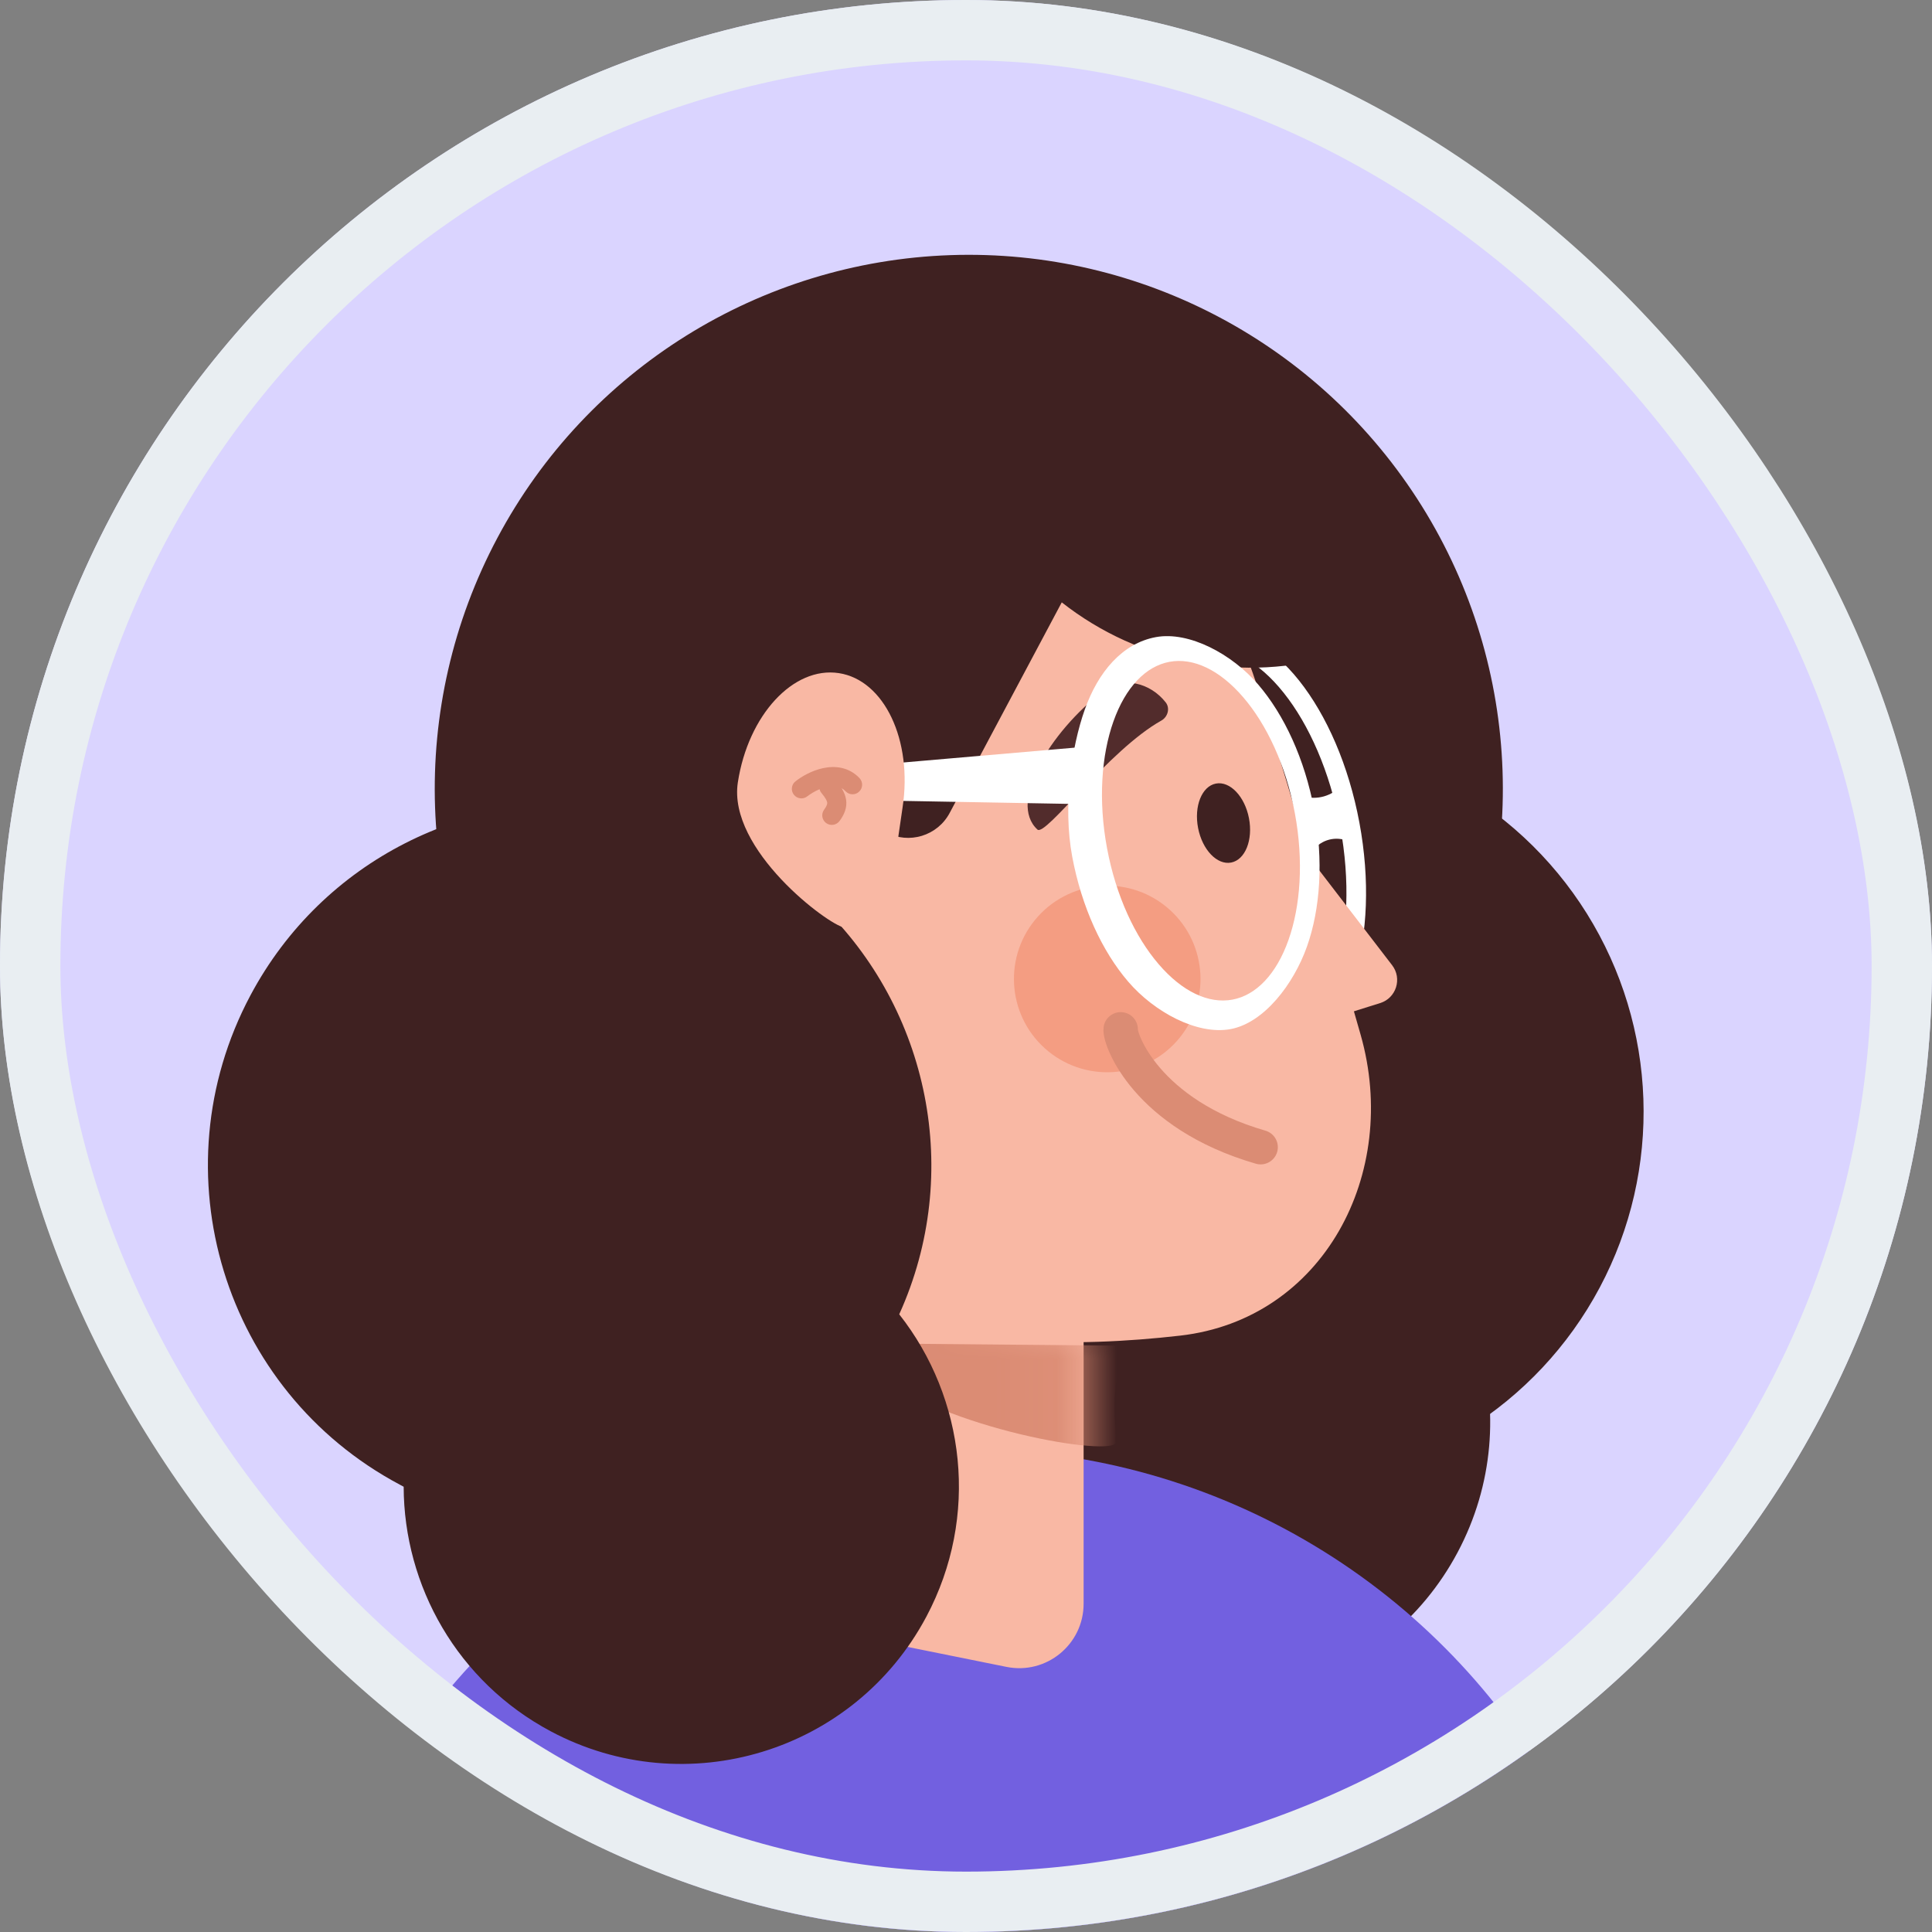 <svg width="32" height="32" viewBox="0 0 32 32" fill="none" xmlns="http://www.w3.org/2000/svg">
<rect x="0" y="0" width="32" height="32" fill="#808080" stroke="none"/>
<g clip-path="url(#clip0_628_20009)">
<rect width="32" height="32" rx="16" fill="#DAD4FF"/>
<circle cx="4.597" cy="4.597" r="4.597" transform="matrix(-0.883 -0.47 -0.47 0.883 26.303 21.653)" fill="#3F2121"/>
<circle cx="16" cy="35.2" r="11.2" fill="#7260E0"/>
<circle cx="6.197" cy="6.197" r="6.197" transform="matrix(-0.883 -0.47 -0.47 0.883 29.409 15.854)" fill="#3F2121"/>
<circle cx="8.843" cy="8.843" r="8.843" transform="matrix(-0.883 -0.47 -0.47 0.883 28.011 9.414)" fill="#3F2121"/>
<path fill-rule="evenodd" clip-rule="evenodd" d="M19.015 11.894C18.815 12.533 18.771 13.384 18.94 14.292C19.109 15.201 19.457 15.979 19.874 16.503C20.297 17.033 20.76 17.27 21.165 17.194C21.571 17.118 21.918 16.731 22.121 16.084C22.322 15.445 22.366 14.594 22.197 13.685C22.027 12.777 21.68 11.999 21.262 11.475C20.84 10.945 20.377 10.708 19.971 10.784C19.565 10.859 19.219 11.247 19.015 11.894ZM18.705 11.796C18.922 11.105 19.33 10.572 19.912 10.464C20.493 10.355 21.065 10.705 21.517 11.272C21.973 11.846 22.339 12.676 22.516 13.626C22.693 14.576 22.651 15.482 22.431 16.181C22.214 16.873 21.807 17.405 21.225 17.514C20.643 17.622 20.072 17.272 19.62 16.705C19.163 16.132 18.797 15.302 18.62 14.352C18.443 13.402 18.486 12.495 18.705 11.796Z" fill="white"/>
<path d="M21.493 13.161L21.581 13.188C21.811 13.257 22.059 13.187 22.22 13.009L22.366 13.949C22.168 13.844 21.925 13.887 21.775 14.053L21.767 14.061L21.493 13.161Z" fill="white"/>
<path d="M19.909 11.887L23.058 15.987C23.228 16.208 23.126 16.531 22.86 16.614L20.121 17.473L17.948 22.046L17.948 26.563C17.948 27.237 17.331 27.742 16.671 27.609L12.855 26.839C12.357 26.739 12 26.302 12 25.794L12 15.467L19.909 11.887Z" fill="#F9B8A4"/>
<mask id="mask0_628_20009" style="mask-type:alpha" maskUnits="userSpaceOnUse" x="10" y="19" width="8" height="9">
<path d="M12.113 19.263L17.948 22.046L17.948 27.333L10.832 21.669L12.113 19.263Z" fill="#F9B8A4"/>
</mask>
<g mask="url(#mask0_628_20009)">
<path d="M18.48 23.889C18.492 23.63 18.327 22.624 18.782 22.29L14.671 22.253C14.394 22.25 14.242 22.532 14.455 22.708C15.631 23.678 18.469 24.14 18.48 23.889Z" fill="#DB8C74"/>
</g>
<circle cx="17.914" cy="16.938" r="1.505" transform="rotate(19.338 17.914 16.938)" fill="#F49D82"/>
<path d="M10.552 16.982C11.424 22.036 16.038 22.525 19.549 22.122C21.919 21.85 23.19 19.435 22.537 17.141C22.047 15.419 21.455 13.388 20.878 11.536C19.525 7.192 16.891 7.287 14.37 8.072C11.849 8.858 9.198 12.638 10.552 16.982Z" fill="#F9B8A4"/>
<circle cx="18.339" cy="16.215" r="1.545" transform="rotate(39.199 18.339 16.215)" fill="#F49D82"/>
<path d="M17.183 13.74C16.693 13.29 17.382 12.13 18.272 11.446C18.601 11.194 19.052 11.308 19.308 11.634C19.383 11.73 19.343 11.874 19.237 11.934C18.36 12.425 17.317 13.863 17.183 13.74Z" fill="#522C2C"/>
<path fill-rule="evenodd" clip-rule="evenodd" d="M10.171 13.356C7.78 13.06 5.347 14.234 4.147 16.488C2.593 19.408 3.7 23.036 6.621 24.59C6.642 24.602 6.664 24.613 6.686 24.625C6.69 26.266 7.574 27.852 9.124 28.677C11.366 29.869 14.15 29.02 15.343 26.778C16.227 25.117 15.989 23.158 14.894 21.769C15.955 19.427 15.383 16.713 13.595 14.99L14.464 13.624C14.523 13.688 14.593 13.744 14.674 13.786C15.055 13.989 15.528 13.845 15.73 13.464L17.586 9.977C18.877 10.992 20.596 11.326 22.194 10.838L22.956 10.606C23.022 10.585 23.049 10.507 23.009 10.45L21.888 8.874C21.464 8.278 20.897 7.797 20.239 7.477L17.991 6.381C15.819 5.323 13.2 6.226 12.142 8.398L10.498 11.777C10.252 12.28 10.147 12.823 10.171 13.356Z" fill="#3F2121"/>
<path d="M18.562 17.049C18.542 17.206 18.98 18.45 20.88 19.001" stroke="#DB8C74" stroke-width="0.57" stroke-linecap="round" stroke-linejoin="round"/>
<ellipse cx="0.429" cy="0.666" rx="0.429" ry="0.666" transform="matrix(-0.982 0.19 0.19 0.982 20.56 12.897)" fill="#3F2121"/>
<path fill-rule="evenodd" clip-rule="evenodd" d="M20.591 11.548C20.98 12 21.299 12.676 21.447 13.47C21.595 14.263 21.54 15.009 21.341 15.57C21.14 16.137 20.805 16.484 20.413 16.557C20.02 16.63 19.583 16.427 19.192 15.971C18.803 15.519 18.484 14.843 18.336 14.049C18.188 13.256 18.243 12.51 18.442 11.949C18.643 11.383 18.977 11.035 19.37 10.962C19.763 10.889 20.2 11.093 20.591 11.548ZM20.838 11.336C20.409 10.837 19.697 10.45 19.143 10.553C18.588 10.656 18.188 11.131 17.968 11.751C17.746 12.375 17.603 13.348 17.759 14.188C17.916 15.027 18.256 15.759 18.688 16.261C19.116 16.76 19.828 17.148 20.383 17.045C20.938 16.941 21.427 16.299 21.647 15.679C21.869 15.055 21.923 14.25 21.767 13.41C21.61 12.57 21.27 11.839 20.838 11.336Z" fill="white"/>
<path fill-rule="evenodd" clip-rule="evenodd" d="M13.476 13.218C13.442 13.501 13.796 13.245 14.039 13.249L17.946 13.319C18.189 13.323 18.11 12.983 18.144 12.7C18.178 12.417 18.397 12.357 18.153 12.353L13.979 12.714C13.735 12.71 13.51 12.935 13.476 13.218Z" fill="white"/>
<path d="M14.949 13.377C14.778 14.492 14.734 15.476 13.98 15.361C13.72 15.321 12.05 14.074 12.221 12.959C12.392 11.844 13.14 11.034 13.894 11.149C14.647 11.264 15.12 12.262 14.949 13.377Z" fill="#F9B8A4"/>
<path d="M13.371 13.19C13.303 13.244 13.203 13.232 13.149 13.163C13.095 13.095 13.107 12.995 13.176 12.941C13.276 12.862 13.444 12.763 13.632 12.723C13.822 12.682 14.055 12.698 14.236 12.888C14.296 12.952 14.294 13.052 14.23 13.112C14.167 13.173 14.067 13.17 14.006 13.107C13.986 13.085 13.964 13.068 13.94 13.055C13.977 13.116 14.005 13.18 14.015 13.251C14.032 13.381 13.982 13.495 13.905 13.599C13.853 13.669 13.754 13.684 13.683 13.632C13.613 13.58 13.598 13.481 13.65 13.411C13.702 13.34 13.703 13.309 13.701 13.292C13.697 13.266 13.678 13.221 13.605 13.133C13.59 13.115 13.58 13.094 13.574 13.072C13.493 13.106 13.421 13.152 13.371 13.19Z" fill="#DB8C74"/>
</g>
<rect x="0.5" y="0.5" width="31" height="31" rx="15.5" stroke="#E9EEF2"/>
<defs>
<clipPath id="clip0_628_20009">
<rect width="32" height="32" rx="16" fill="white"/>
</clipPath>
</defs>
</svg>
